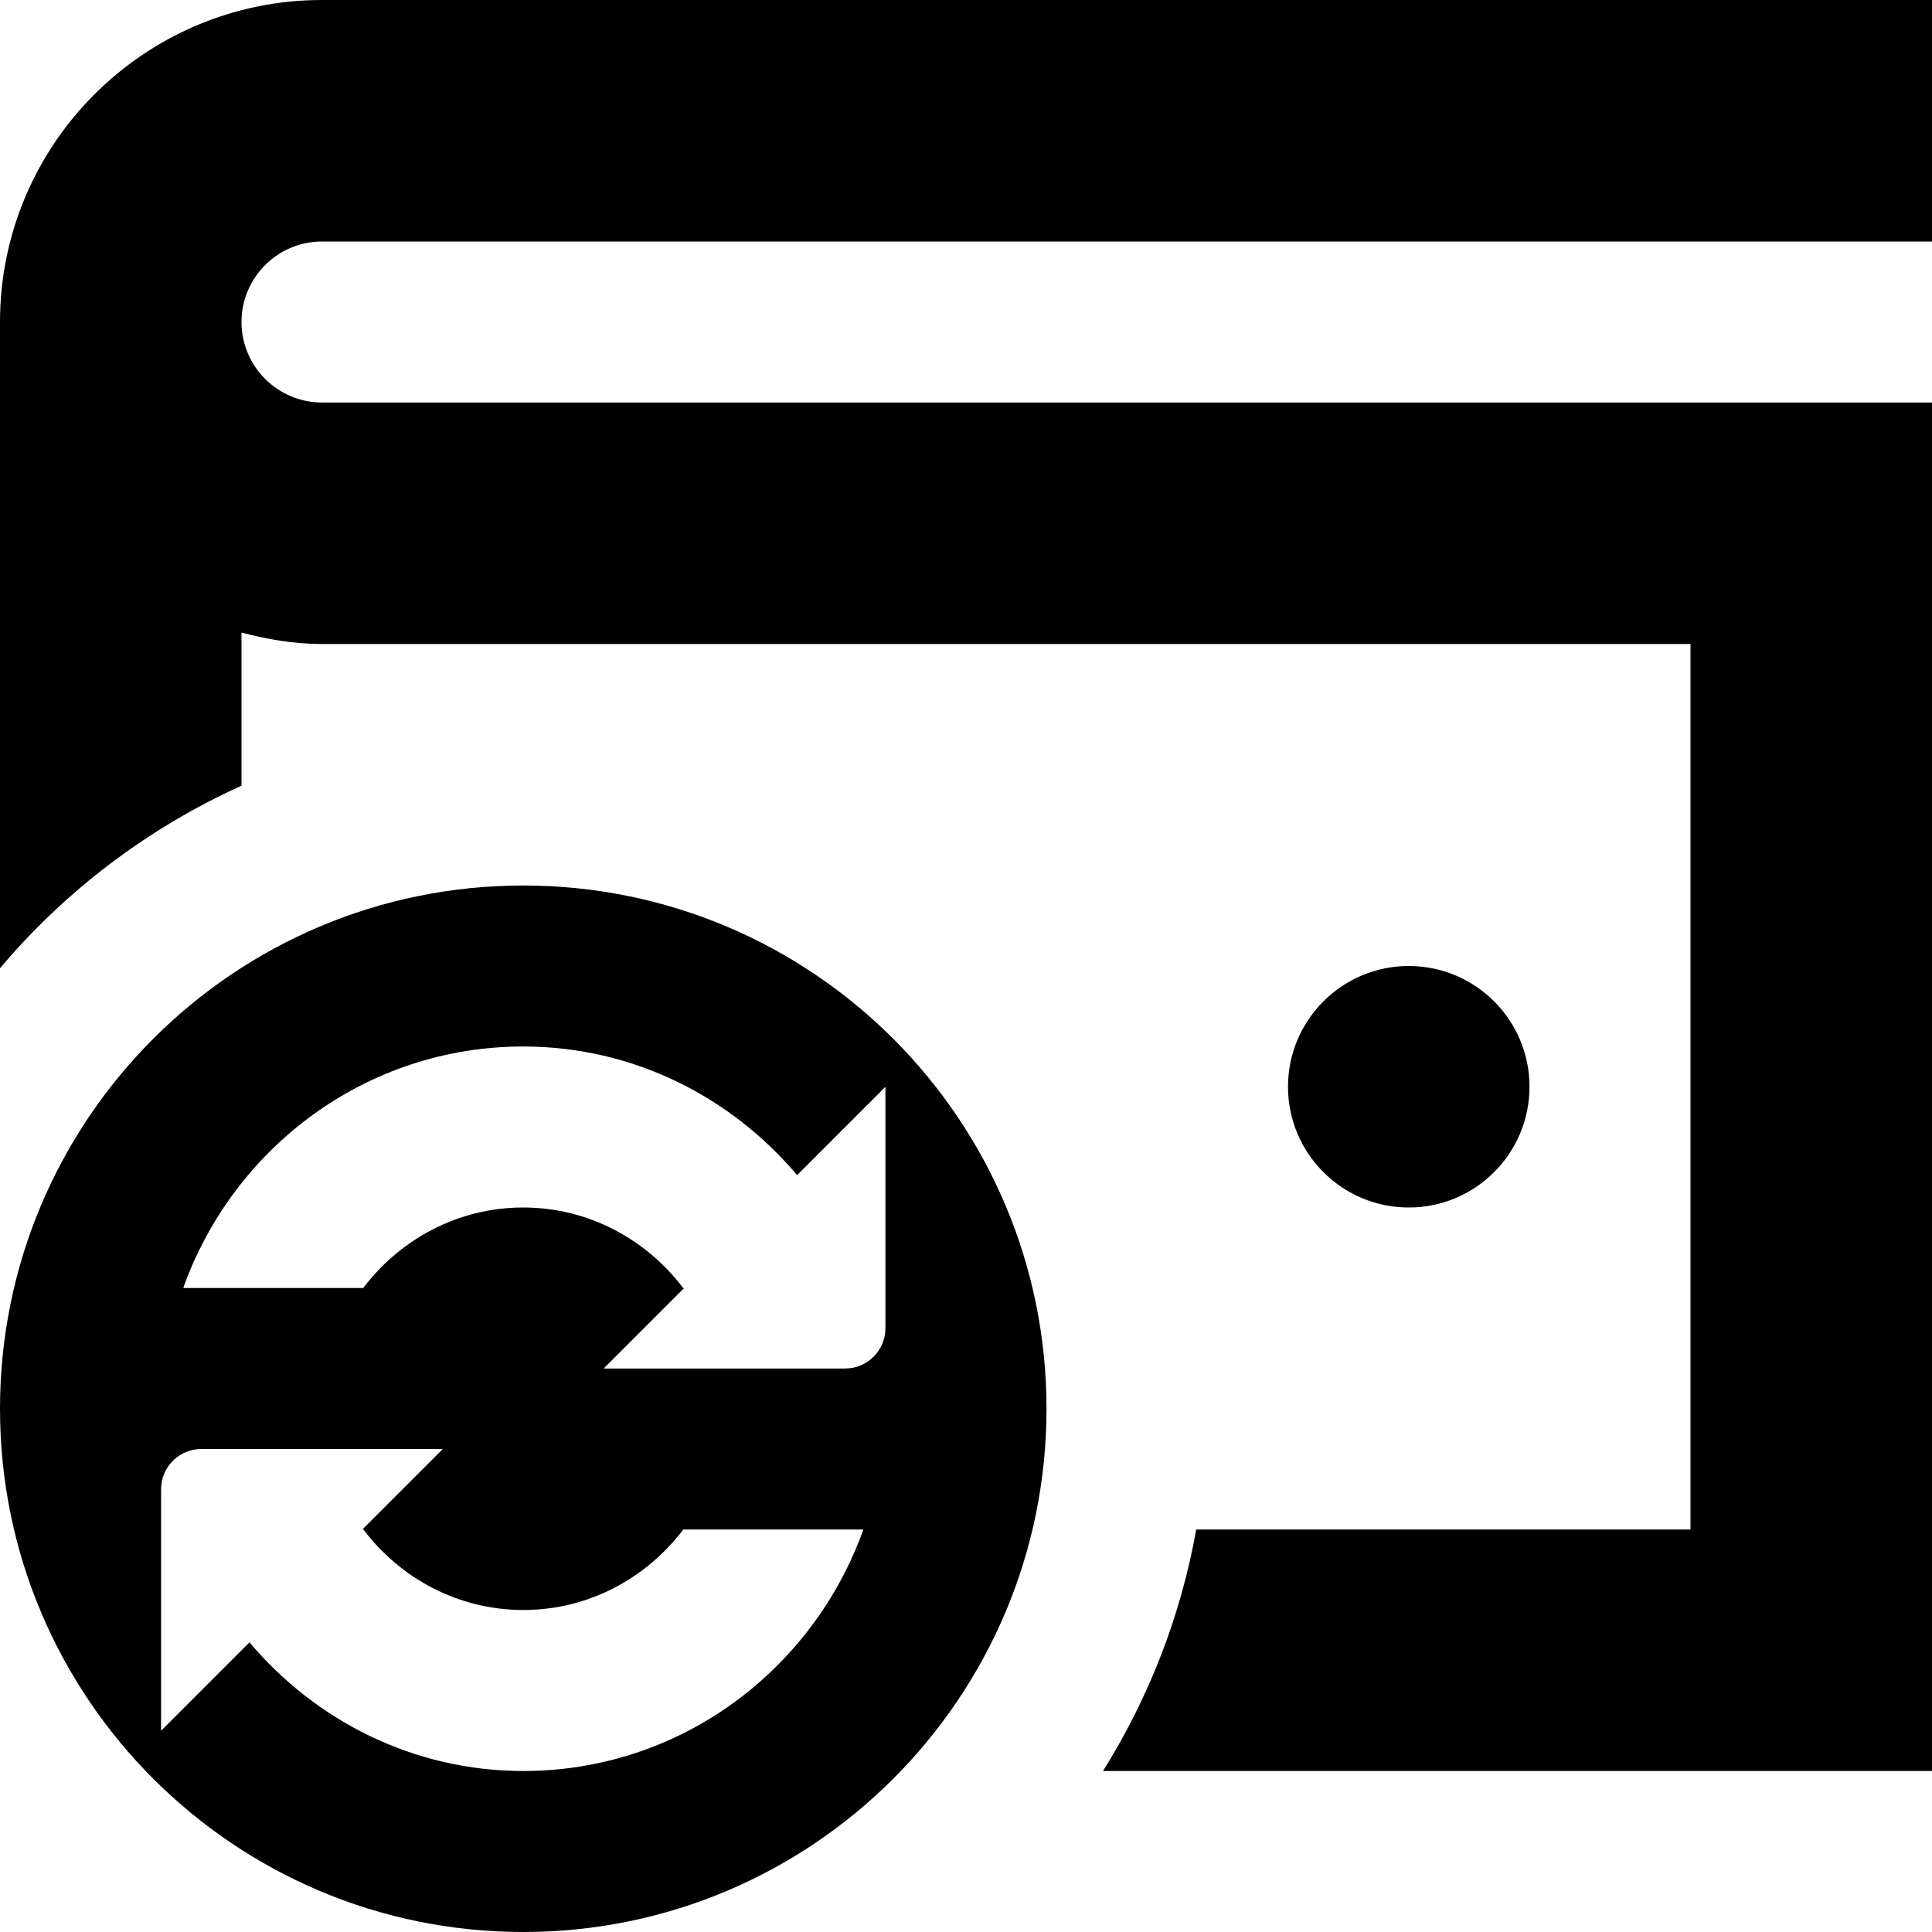<svg id="Layer_1" viewBox="0 0 24 24" xmlns="http://www.w3.org/2000/svg" data-name="Layer 1"><path d="m3 4c0 .552.449 1 1 1h20v17h-10.298c.564-.901.964-1.914 1.158-3h6.14v-11h-17c-.347 0-.678-.058-1-.142v1.902c-1.163.527-2.187 1.304-3 2.268v-8.028c0-2.206 1.794-4 4-4h20v3h-20c-.551 0-1 .448-1 1zm16 9.5c0-.828-.672-1.5-1.5-1.5s-1.5.672-1.5 1.5.672 1.5 1.5 1.5 1.5-.672 1.5-1.5zm-6 4c0 3.59-2.91 6.5-6.5 6.5s-6.5-2.91-6.5-6.5 2.91-6.5 6.5-6.5 6.5 2.91 6.5 6.5zm-2.276 1.5h-2.236c-.457.603-1.174 1-1.987 1s-1.531-.397-1.987-1h-.013l1-1h-3c-.276 0-.5.224-.5.5v3l1.098-1.098c.821.971 2.033 1.598 3.402 1.598 1.953 0 3.602-1.258 4.224-3zm.276-5.5-1.098 1.098c-.821-.971-2.033-1.598-3.402-1.598-1.953 0-3.602 1.258-4.224 3h2.236c.457-.603 1.174-1 1.987-1s1.531.397 1.987 1h.013l-1 1h3c.276 0 .5-.224.5-.5v-3z"/></svg>